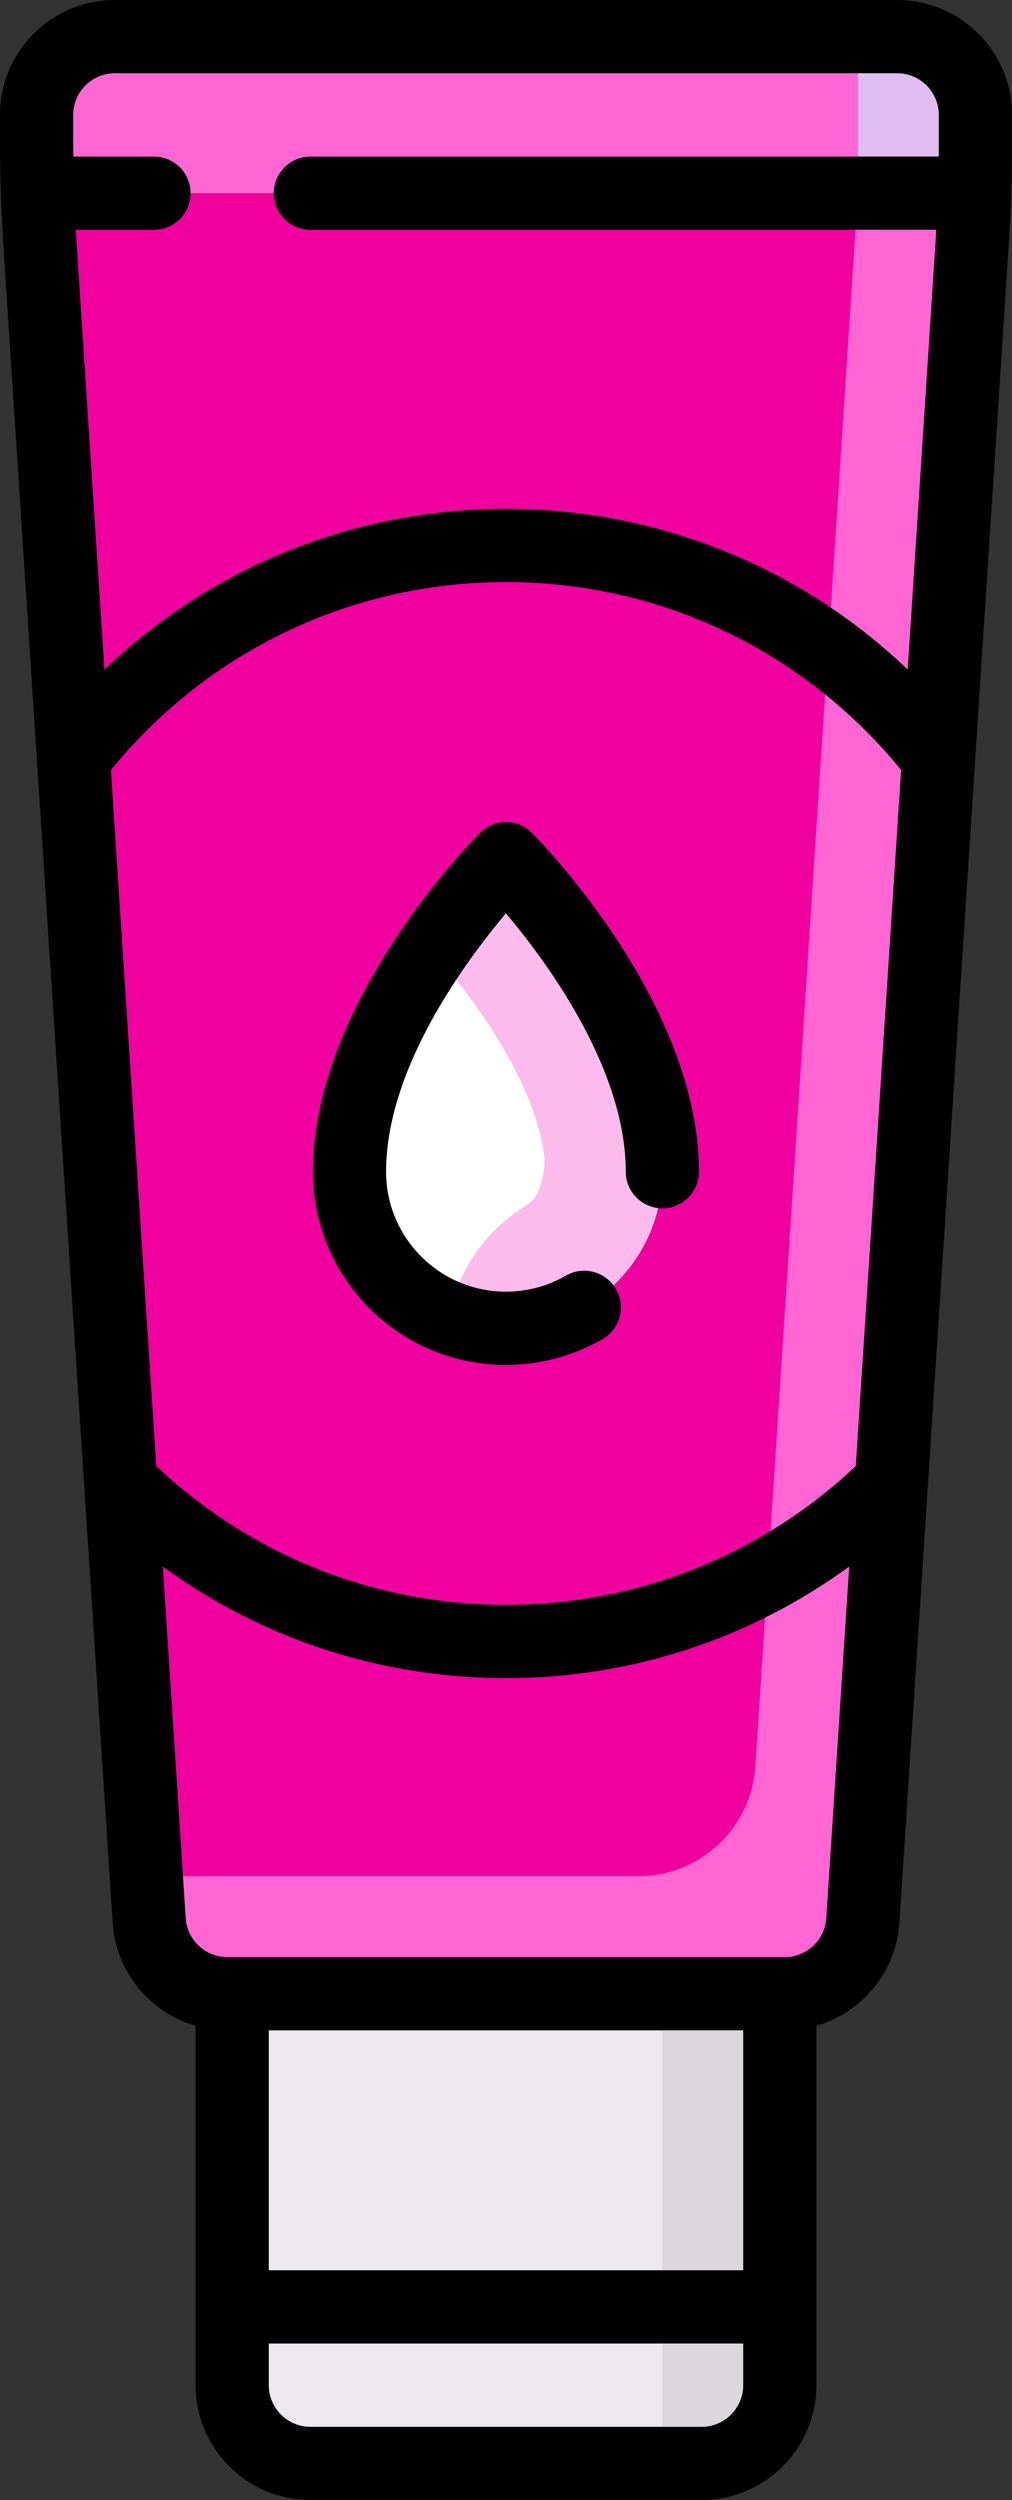 <?xml version="1.0" encoding="UTF-8"?>
<svg id="Livello_1" data-name="Livello 1" xmlns="http://www.w3.org/2000/svg" viewBox="0 0 155.54 384">
  <rect x="0" y="0" width="155.54" height="384" fill="#333333" stroke="none"/>
  <defs>
    <style>
      .cls-1 {
        fill: #ef009f;
      }

      .cls-2 {
        fill: #fff;
      }

      .cls-3 {
        fill: #eceaec;
      }

      .cls-4 {
        fill: #fcbbec;
      }

      .cls-5 {
        fill: #ff66d4;
      }

      .cls-6 {
        fill: #dbd8db;
      }

      .cls-7 {
        fill: #dfbdf0;
      }
    </style>
  </defs>
  <path class="cls-3" d="m35.68,294.21v72.14c0,6.64,5.38,12.02,12.02,12.02h60.12c6.64,0,12.03-5.38,12.03-12.02v-72.14H35.68Zm0,0"/>
  <path class="cls-6" d="m107.83,378.38h-6.01v-72.15h18.04v60.12c0,6.64-5.38,12.02-12.02,12.02h0Zm0,0"/>
  <path class="cls-1" d="m137.89,5.62H17.65c-6.64,0-12.02,5.38-12.02,12.02v4.58c0,4.96.16,9.92.48,14.87l16.82,257.89c.41,6.32,5.66,11.24,12,11.24h85.69c6.34,0,11.59-4.92,12-11.24l16.82-257.89c.32-4.95.49-9.91.49-14.87v-4.58c0-6.64-5.38-12.02-12.02-12.02h0Zm0,0"/>
  <path class="cls-5" d="m137.89,5.62H17.65c-6.64,0-12.02,5.38-12.02,12.02v4.58c0,2.48.16,4.96.24,7.44h125.77c-.07,2.09-.07,4.17-.2,6.26h0s-15.35,235.4-15.35,235.4c-.62,9.48-8.49,16.86-18,16.86H22.48l.44,6.8c.41,6.32,5.66,11.24,12,11.24h85.69c6.34,0,11.59-4.92,12-11.24l16.82-257.89c.32-4.95.49-9.91.49-14.87v-4.58c0-6.64-5.38-12.02-12.02-12.02h0Zm0,0"/>
  <path class="cls-7" d="m131.64,29.67h18.04c.08-2.48.24-4.96.24-7.44v-4.58c0-6.64-5.38-12.02-12.02-12.02h-6.01v16.61c0,2.45-.16,4.95-.24,7.44h0Zm0,0"/>
  <path class="cls-1" d="m18.54,227.73c15.21,15.07,36.13,24.39,59.23,24.39s44.02-9.32,59.23-24.39l7.26-111.26c-15.4-19.85-39.41-32.68-66.48-32.68s-51.09,12.83-66.48,32.68l7.26,111.26Zm0,0"/>
  <path class="cls-2" d="m82.35,136.99c-2.4-2.87-6.78-2.85-9.18.02-6.58,7.86-18.03,23.69-19.32,39.97-1.06,13.27,7.85,25.36,21.07,26.88l26.9-23.88c0-17.33-12.49-34.66-19.47-42.99h0Zm0,0"/>
  <path class="cls-5" d="m140.78,169.73l3.47-53.27c-4.84-6.25-10.62-11.7-17.01-16.38l-9.25,141.78c6.99-3.81,13.39-8.58,19-14.14l3.78-58Zm0,0"/>
  <path class="cls-4" d="m82.35,136.99c-2.4-2.87-6.78-2.85-9.18.02-1.97,2.36-4.38,5.49-6.82,9.07,5.78,6.28,15.89,19.83,17.28,31.42.29,2.45-.78,5.99-1.81,6.91-.27.25-.56.47-.86.66-6.63,4.21-10.73,10.24-11.82,17.27,1.82.71,3.72,1.27,5.77,1.51,14.56,1.68,26.9-9.66,26.9-23.88,0-17.33-12.49-34.66-19.47-42.99h0Zm0,0"/>
  <path d="m137.89,0H17.65C7.92,0,0,7.92,0,17.65v4.58c0,5.06.17,10.18.5,15.23l16.82,257.89c.49,7.57,5.76,13.79,12.74,15.81v55.19c0,9.73,7.92,17.65,17.65,17.65h60.12c9.73,0,17.65-7.92,17.65-17.65v-55.19c6.98-2.02,12.25-8.24,12.75-15.81l16.82-257.89c.33-5.05.5-10.18.5-15.23v-4.58c0-9.73-7.92-17.65-17.65-17.65h0ZM17.04,118.27c15.02-18.37,37.03-28.87,60.73-28.87s45.71,10.5,60.73,28.87l-6.97,106.92c-14.62,13.75-33.63,21.31-53.76,21.31s-39.13-7.55-53.76-21.31l-6.97-106.92ZM11.25,17.65c0-3.53,2.87-6.4,6.4-6.4h120.24c3.53,0,6.4,2.87,6.4,6.4v4.58c0,.61,0,1.21-.02,1.82H47.71c-3.11,0-5.63,2.52-5.63,5.62s2.52,5.62,5.63,5.62h96.19c-.03.48-.05.96-.08,1.44l-4.31,66.11c-16.58-15.82-38.44-24.68-61.73-24.68s-45.15,8.86-61.74,24.68l-4.31-66.11c-.03-.48-.05-.96-.08-1.44h12.02c3.1,0,5.62-2.52,5.62-5.62s-2.52-5.62-5.62-5.62h-12.4c0-.61-.02-1.21-.02-1.82v-4.58Zm102.98,294.21v36.85H41.31v-36.85h72.92Zm-6.4,60.9h-60.12c-3.53,0-6.4-2.87-6.4-6.4v-6.4h72.92v6.4c0,3.53-2.87,6.4-6.4,6.4h0Zm12.78-72.15H34.93c-3.36,0-6.17-2.63-6.39-5.98l-3.52-54.01c15.25,11.12,33.55,17.13,52.75,17.13s37.5-6.01,52.75-17.13l-3.52,54.01c-.22,3.36-3.02,5.98-6.39,5.98h0Zm0,0"/>
  <path d="m92.61,205.68c2.69-1.55,3.61-5,2.05-7.69-1.56-2.69-5-3.61-7.69-2.05-2.78,1.61-5.97,2.46-9.21,2.46-10.16,0-18.42-8.26-18.42-18.42,0-15.73,11.98-32.06,18.42-39.69,6.44,7.64,18.42,23.96,18.42,39.69,0,3.1,2.52,5.62,5.62,5.62s5.62-2.52,5.62-5.62c0-26.08-24.65-51.02-25.7-52.07-2.2-2.2-5.76-2.2-7.95,0-1.05,1.05-25.69,26-25.69,52.07,0,16.36,13.31,29.67,29.67,29.67,5.21,0,10.35-1.38,14.84-3.97h0Zm0,0"/>
</svg>